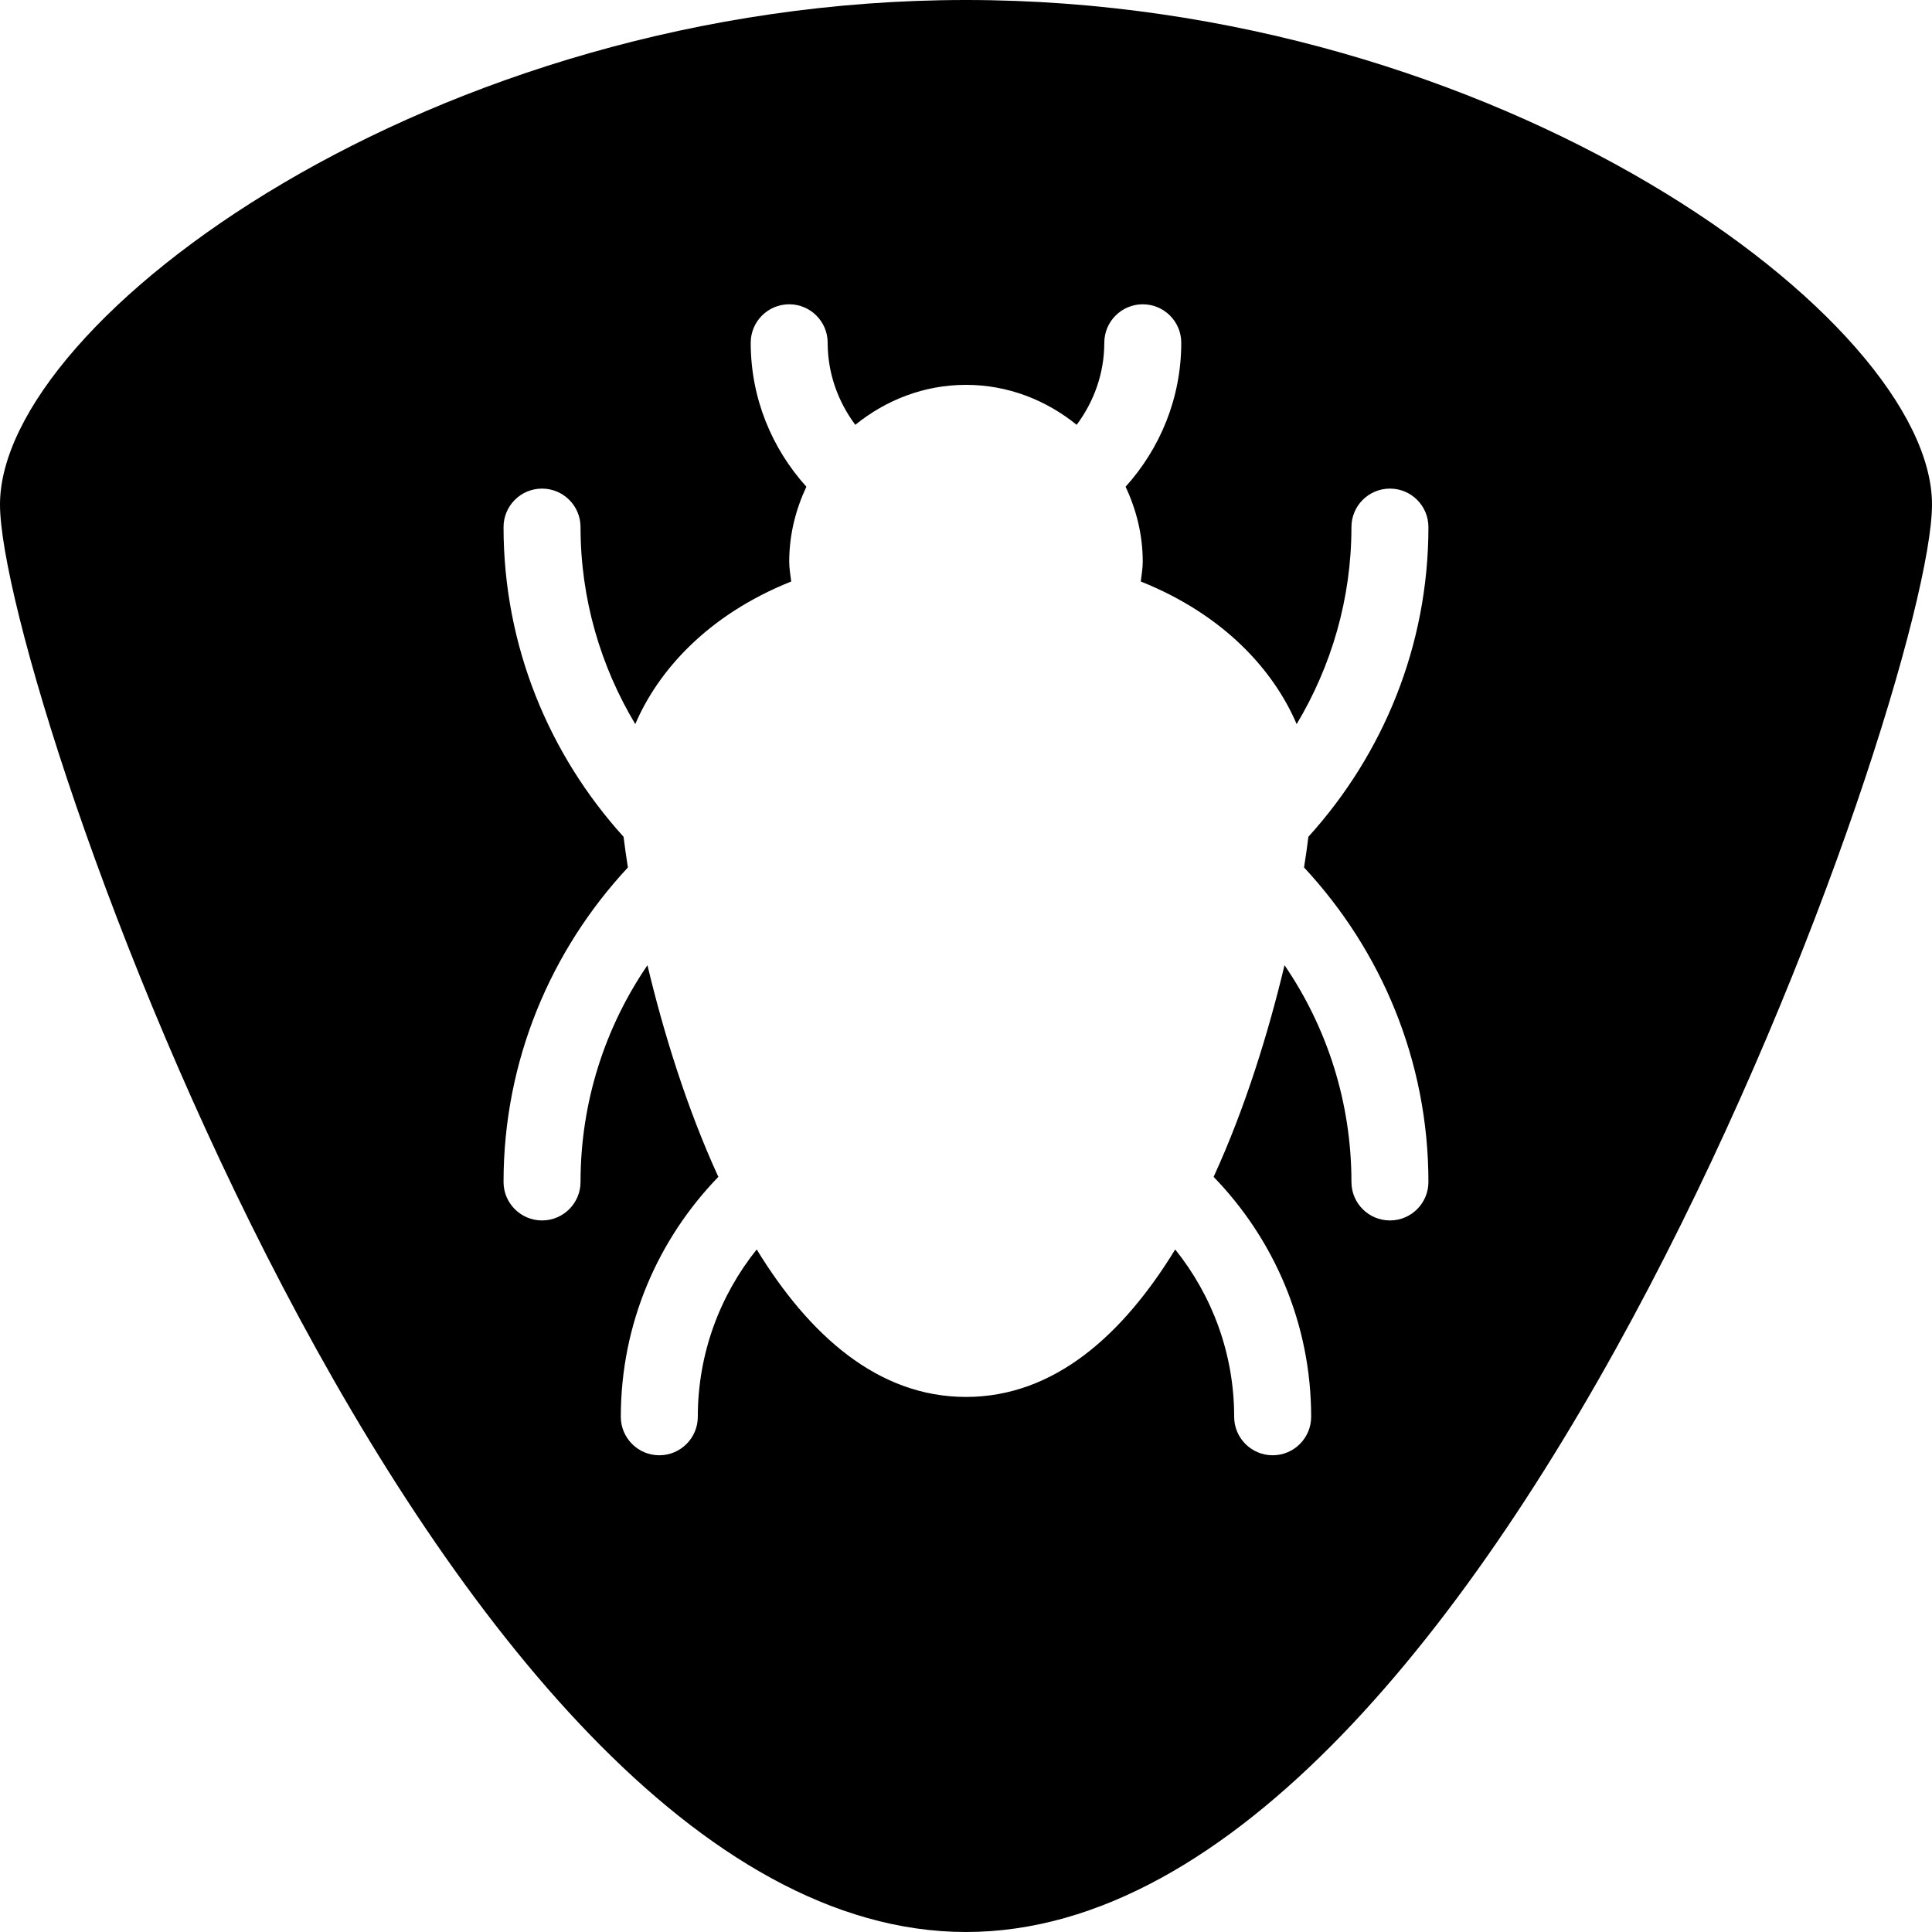 <svg width="60" height="60" viewBox="0 0 60 60" fill="none" xmlns="http://www.w3.org/2000/svg">
<g clip-path="url(#clip0_193_78)">
<path d="M30.001 0C13.432 0 0 9.958 0 15.667C0 21.374 13.432 60 30.001 60C46.568 60 60 21.374 60 15.667C60 9.958 46.568 0 30.001 0ZM44.361 36.707C44.361 37.366 43.826 37.902 43.166 37.902C42.505 37.902 41.97 37.367 41.97 36.707C41.97 34.213 41.202 31.894 39.892 29.975C39.398 32.046 38.677 34.396 37.69 36.549C39.561 38.479 40.719 41.105 40.719 43.999C40.719 44.659 40.184 45.195 39.524 45.195C38.864 45.195 38.328 44.659 38.328 43.999C38.328 42.035 37.641 40.229 36.497 38.803C34.88 41.445 32.748 43.383 29.999 43.383C27.251 43.383 25.117 41.445 23.5 38.803C22.358 40.229 21.671 42.035 21.671 43.999C21.671 44.659 21.134 45.195 20.475 45.195C19.815 45.195 19.28 44.659 19.28 43.999C19.28 41.105 20.438 38.48 22.309 36.549C21.322 34.397 20.601 32.046 20.107 29.976C18.797 31.894 18.029 34.213 18.029 36.707C18.029 37.366 17.494 37.902 16.833 37.902C16.173 37.902 15.638 37.367 15.638 36.707C15.638 32.933 17.112 29.505 19.5 26.94C19.447 26.595 19.4 26.277 19.365 25.987C17.057 23.438 15.638 20.071 15.638 16.369C15.638 15.709 16.173 15.174 16.833 15.174C17.494 15.174 18.029 15.709 18.029 16.369C18.029 18.606 18.656 20.695 19.729 22.488C20.428 20.852 21.952 19.106 24.572 18.059C24.548 17.856 24.51 17.654 24.51 17.444C24.51 16.609 24.71 15.825 25.043 15.116C23.972 13.93 23.314 12.365 23.314 10.645C23.314 9.986 23.848 9.45 24.51 9.45C25.169 9.45 25.704 9.986 25.704 10.645C25.704 11.602 26.03 12.479 26.562 13.193C27.506 12.429 28.691 11.952 30 11.952C31.308 11.952 32.493 12.429 33.437 13.193C33.969 12.479 34.295 11.602 34.295 10.645C34.295 9.986 34.83 9.45 35.489 9.45C36.151 9.45 36.685 9.986 36.685 10.645C36.685 12.365 36.026 13.93 34.956 15.116C35.289 15.825 35.489 16.608 35.489 17.444C35.489 17.654 35.451 17.855 35.428 18.059C38.046 19.106 39.571 20.851 40.269 22.488C41.342 20.695 41.97 18.606 41.97 16.369C41.97 15.709 42.505 15.174 43.166 15.174C43.826 15.174 44.361 15.709 44.361 16.369C44.361 20.071 42.942 23.439 40.633 25.987C40.598 26.277 40.553 26.595 40.498 26.939C42.886 29.505 44.361 32.933 44.361 36.707Z" fill="black"/>
</g>
<defs>
<clipPath id="clip0_193_78">
<rect width="60" height="60" fill="white"/>
</clipPath>
</defs>
</svg>
